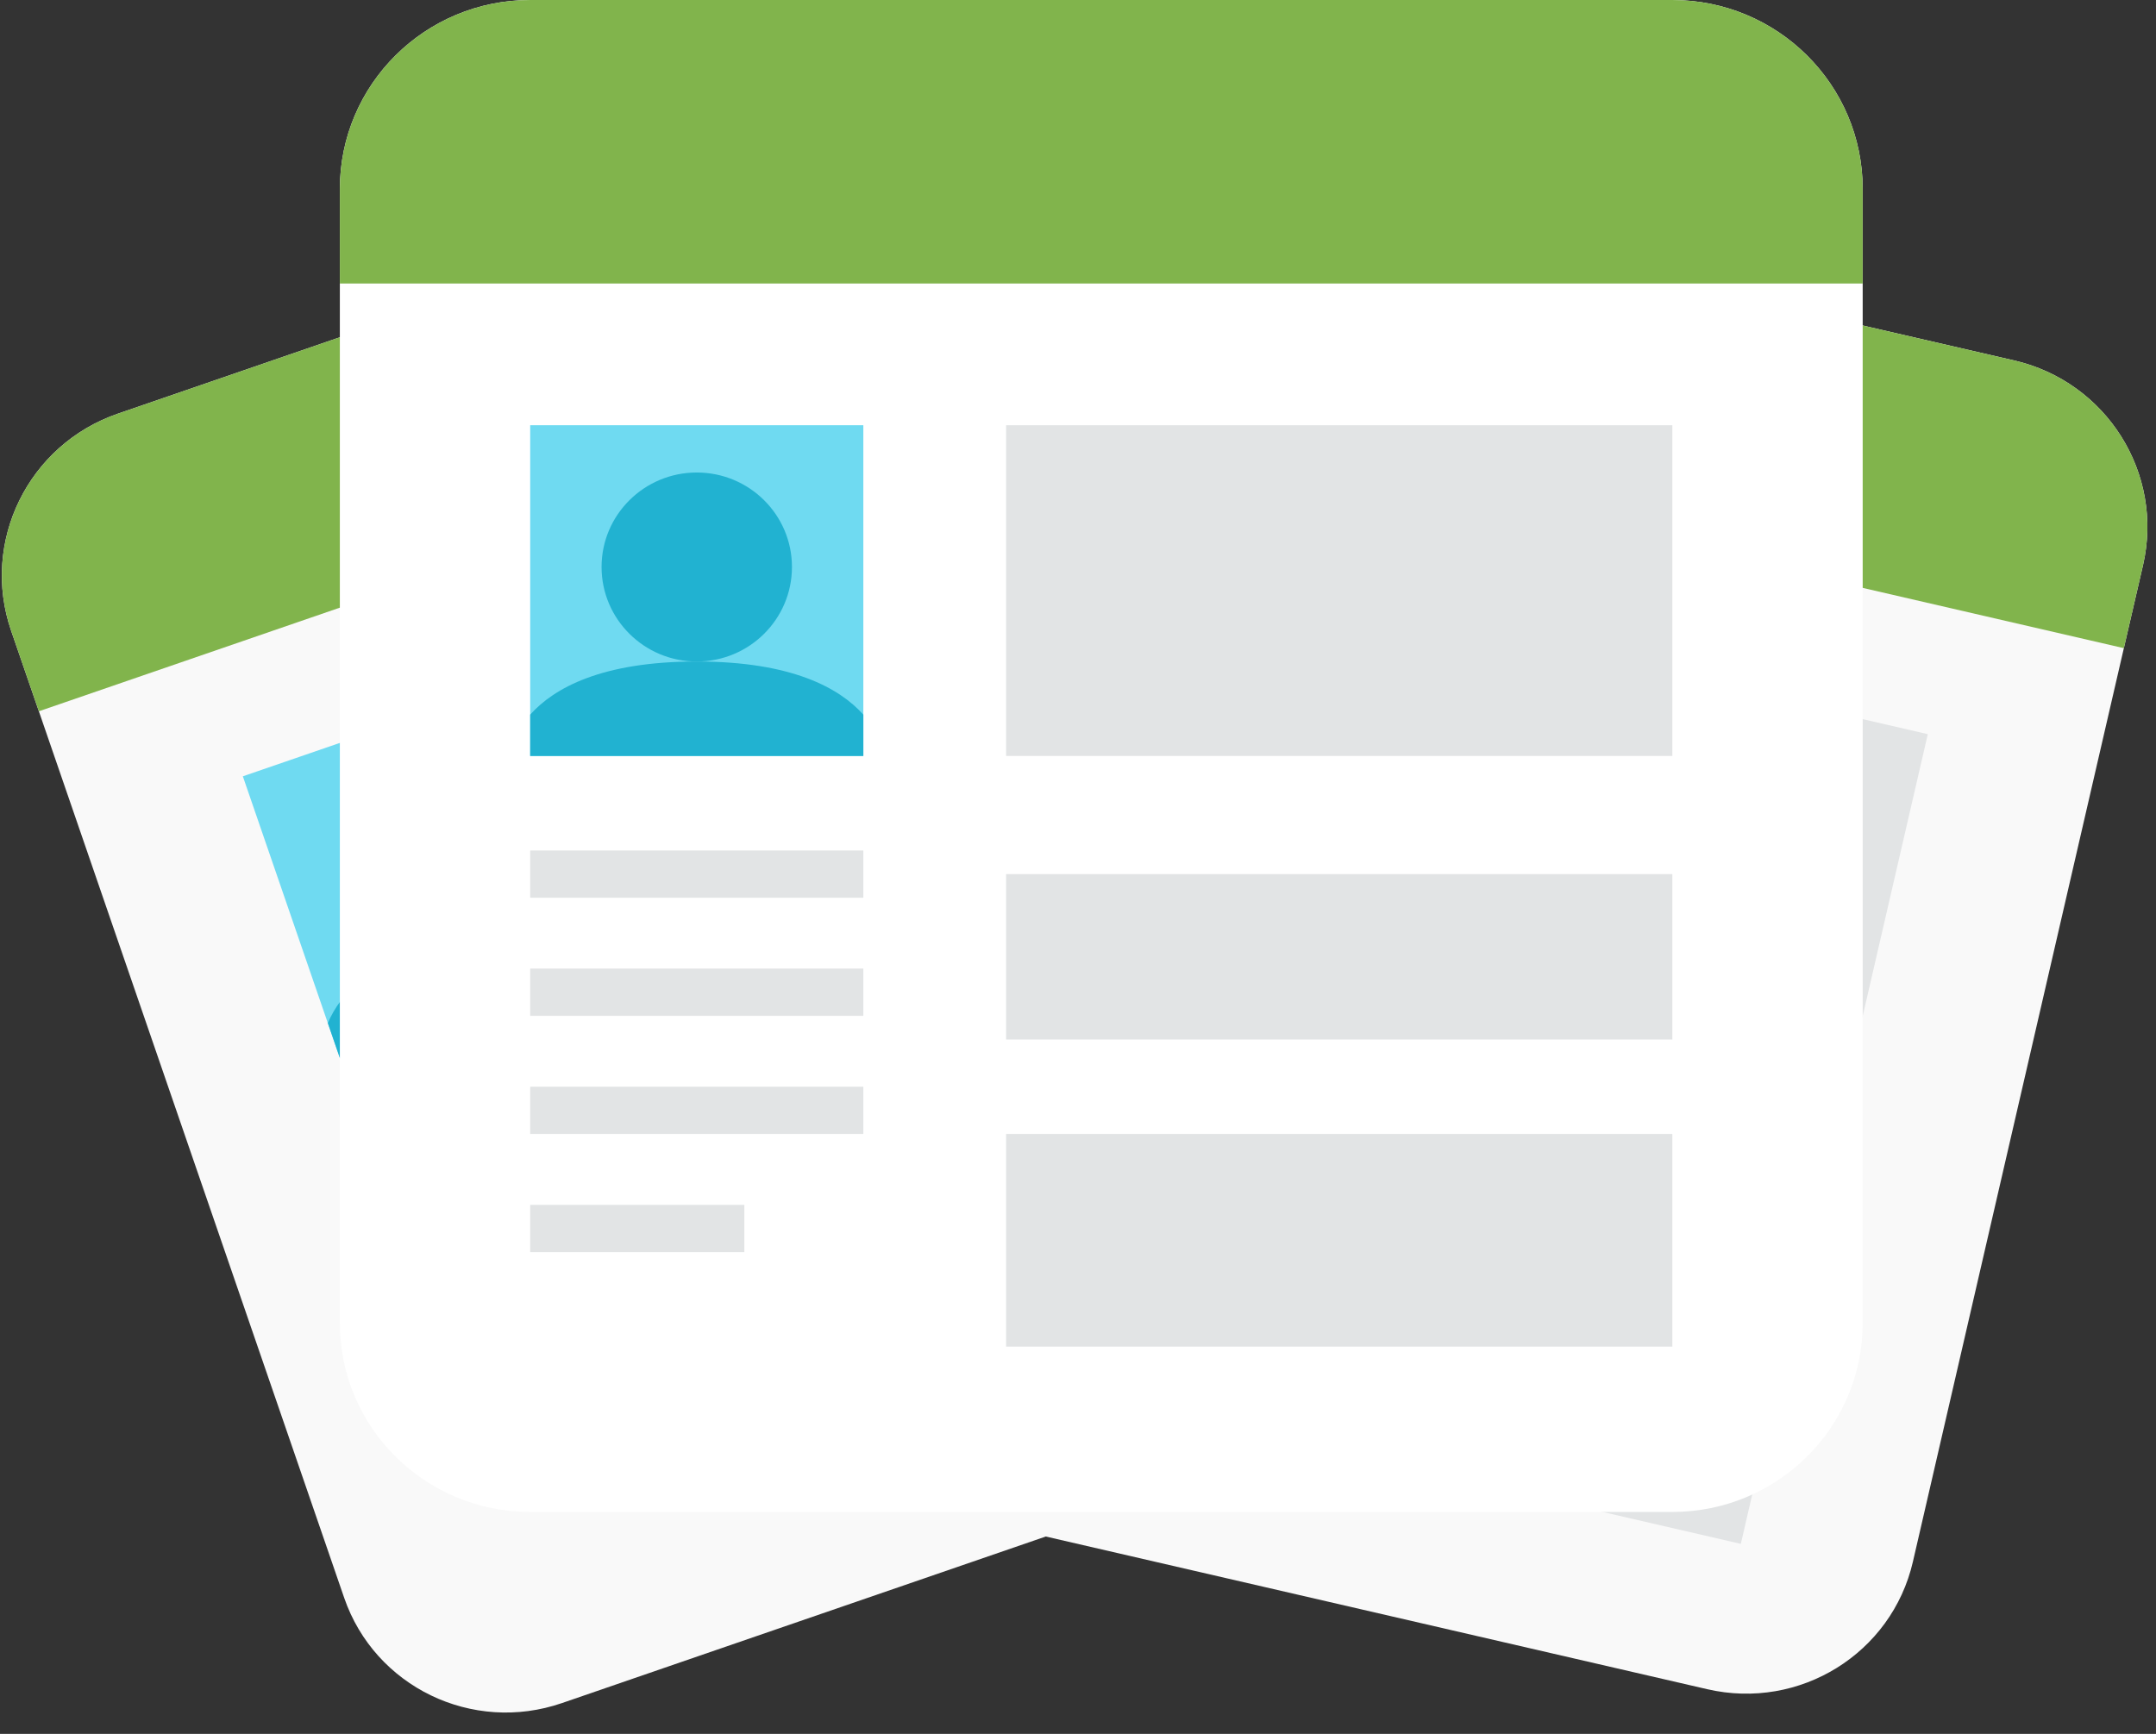 <svg width="46" height="37" viewBox="0 0 46 37" version="1.1" xmlns="http://www.w3.org/2000/svg" xmlns:xlink="http://www.w3.org/1999/xlink"><rect x="0" y="0" width="46" height="37" fill="#333333" stroke="none"/><title>Reports</title><desc>Created with Sketch.</desc><g id="Page-1" stroke="none" stroke-width="1" fill="none" fill-rule="evenodd"><g id="AccountModal-Stats3" transform="translate(-642, -180)"><g id="Reports" transform="translate(641, 180)"><g id="Report" style="mix-blend-mode:multiply" transform="translate(29.99, 19.396) rotate(13) translate(-29.99, -19.396) translate(15.338, 4.846)"><path d="M25.643,0 C27.667,0 29.306,1.628 29.306,3.638 L29.306,25.464 C29.306,27.473 27.667,29.101 25.643,29.101 L3.663,29.101 C1.639,29.101 0,27.473 0,25.464 L0,3.638 C0,1.628 1.639,0 3.663,0 L25.643,0 Z" id="Fill-6259" fill="#F9F9F9"/><path d="M25.643,0 L3.663,0 C1.64,0 0,1.628 0,3.638 L0,5.456 L29.306,5.456 L29.306,3.638 C29.306,1.628 27.666,0 25.643,0" id="Fill-6260" fill="#81B44C"/><polygon id="Fill-6261" fill="#6FDAF1" points="10.074 14.551 3.663 14.551 3.663 8.185 10.074 8.185"/><polygon id="Fill-6262" fill="#E2E4E5" points="10.074 17.279 3.663 17.279 3.663 16.369 10.074 16.369"/><polygon id="Fill-6263" fill="#E2E4E5" points="10.074 19.552 3.663 19.552 3.663 18.643 10.074 18.643"/><polygon id="Fill-6264" fill="#E2E4E5" points="10.074 21.826 3.663 21.826 3.663 20.917 10.074 20.917"/><polygon id="Fill-6265" fill="#E2E4E5" points="7.784 24.099 3.663 24.099 3.663 23.19 7.784 23.19"/><path d="M8.7,10.913 C8.7,11.917 7.88,12.732 6.869,12.732 C5.857,12.732 5.037,11.917 5.037,10.913 C5.037,9.909 5.857,9.094 6.869,9.094 C7.88,9.094 8.7,9.909 8.7,10.913" id="Fill-6266" fill="#21B2D1"/><path d="M10.074,14.551 L10.074,13.755 C9.616,13.243 8.7,12.732 6.869,12.732 C5.037,12.732 4.121,13.243 3.663,13.755 L3.663,14.551 L10.074,14.551 Z" id="Fill-6267" fill="#21B2D1"/><polygon id="Fill-6269" fill="#E2E4E5" points="25.643 14.551 12.821 14.551 12.821 8.185 25.643 8.185"/><polygon id="Fill-6270" fill="#E2E4E5" points="25.643 20.007 12.821 20.007 12.821 16.824 25.643 16.824"/><polygon id="Fill-6271" fill="#E2E4E5" points="25.643 25.918 12.821 25.918 12.821 21.826 25.643 21.826"/></g><g id="Report" style="mix-blend-mode:multiply" transform="translate(18.645, 19.007) rotate(-19) translate(-18.645, -19.007) translate(3.992, 4.456)"><path d="M25.643,0 C27.667,0 29.306,1.628 29.306,3.638 L29.306,25.464 C29.306,27.473 27.667,29.101 25.643,29.101 L3.663,29.101 C1.639,29.101 0,27.473 0,25.464 L0,3.638 C0,1.628 1.639,0 3.663,0 L25.643,0 Z" id="Fill-6259" fill="#F9F9F9"/><path d="M25.643,0 L3.663,0 C1.64,0 0,1.628 0,3.638 L0,5.456 L29.306,5.456 L29.306,3.638 C29.306,1.628 27.666,0 25.643,0" id="Fill-6260" fill="#81B44C"/><polygon id="Fill-6261" fill="#6FDAF1" points="10.074 14.551 3.663 14.551 3.663 8.185 10.074 8.185"/><polygon id="Fill-6262" fill="#E2E4E5" points="10.074 17.279 3.663 17.279 3.663 16.369 10.074 16.369"/><polygon id="Fill-6263" fill="#E2E4E5" points="10.074 19.552 3.663 19.552 3.663 18.643 10.074 18.643"/><polygon id="Fill-6264" fill="#E2E4E5" points="10.074 21.826 3.663 21.826 3.663 20.917 10.074 20.917"/><polygon id="Fill-6265" fill="#E2E4E5" points="7.784 24.099 3.663 24.099 3.663 23.19 7.784 23.19"/><path d="M8.7,10.913 C8.7,11.917 7.88,12.732 6.869,12.732 C5.857,12.732 5.037,11.917 5.037,10.913 C5.037,9.909 5.857,9.094 6.869,9.094 C7.88,9.094 8.7,9.909 8.7,10.913" id="Fill-6266" fill="#21B2D1"/><path d="M10.074,14.551 L10.074,13.755 C9.616,13.243 8.7,12.732 6.869,12.732 C5.037,12.732 4.121,13.243 3.663,13.755 L3.663,14.551 L10.074,14.551 Z" id="Fill-6267" fill="#21B2D1"/><polygon id="Fill-6269" fill="#E2E4E5" points="25.643 14.551 12.821 14.551 12.821 8.185 25.643 8.185"/><polygon id="Fill-6270" fill="#E2E4E5" points="25.643 20.007 12.821 20.007 12.821 16.824 25.643 16.824"/><polygon id="Fill-6271" fill="#E2E4E5" points="25.643 25.918 12.821 25.918 12.821 21.826 25.643 21.826"/></g><g id="Report" transform="translate(8.251, 0)"><path d="M28.43,0 C30.674,0 32.491,1.805 32.491,4.033 L32.491,28.231 C32.491,30.46 30.674,32.264 28.43,32.264 L4.061,32.264 C1.817,32.264 0,30.46 0,28.231 L0,4.033 C0,1.805 1.817,0 4.061,0 L28.43,0 Z" id="Fill-6259" fill="#FFF"/><path d="M28.43,0 L4.061,0 C1.818,0 0,1.805 0,4.033 L0,6.05 L32.491,6.05 L32.491,4.033 C32.491,1.805 30.673,0 28.43,0" id="Fill-6260" fill="#81B44C"/><polygon id="Fill-6261" fill="#6FDAF1" points="11.169 16.132 4.061 16.132 4.061 9.074 11.169 9.074"/><polygon id="Fill-6262" fill="#E2E4E5" points="11.169 19.157 4.061 19.157 4.061 18.149 11.169 18.149"/><polygon id="Fill-6263" fill="#E2E4E5" points="11.169 21.678 4.061 21.678 4.061 20.669 11.169 20.669"/><polygon id="Fill-6264" fill="#E2E4E5" points="11.169 24.198 4.061 24.198 4.061 23.19 11.169 23.19"/><polygon id="Fill-6265" fill="#E2E4E5" points="8.63 26.719 4.061 26.719 4.061 25.711 8.63 25.711"/><path d="M9.646,12.099 C9.646,13.213 8.737,14.116 7.615,14.116 C6.494,14.116 5.584,13.213 5.584,12.099 C5.584,10.986 6.494,10.083 7.615,10.083 C8.737,10.083 9.646,10.986 9.646,12.099" id="Fill-6266" fill="#21B2D1"/><path d="M11.169,16.132 L11.169,15.25 C10.661,14.683 9.646,14.116 7.615,14.116 C5.584,14.116 4.569,14.683 4.061,15.25 L4.061,16.132 L11.169,16.132 Z" id="Fill-6267" fill="#21B2D1"/><polygon id="Fill-6269" fill="#E2E4E5" points="28.43 16.132 14.215 16.132 14.215 9.074 28.43 9.074"/><polygon id="Fill-6270" fill="#E2E4E5" points="28.43 22.182 14.215 22.182 14.215 18.653 28.43 18.653"/><polygon id="Fill-6271" fill="#E2E4E5" points="28.43 28.736 14.215 28.736 14.215 24.198 28.43 24.198"/></g></g></g></g></svg>